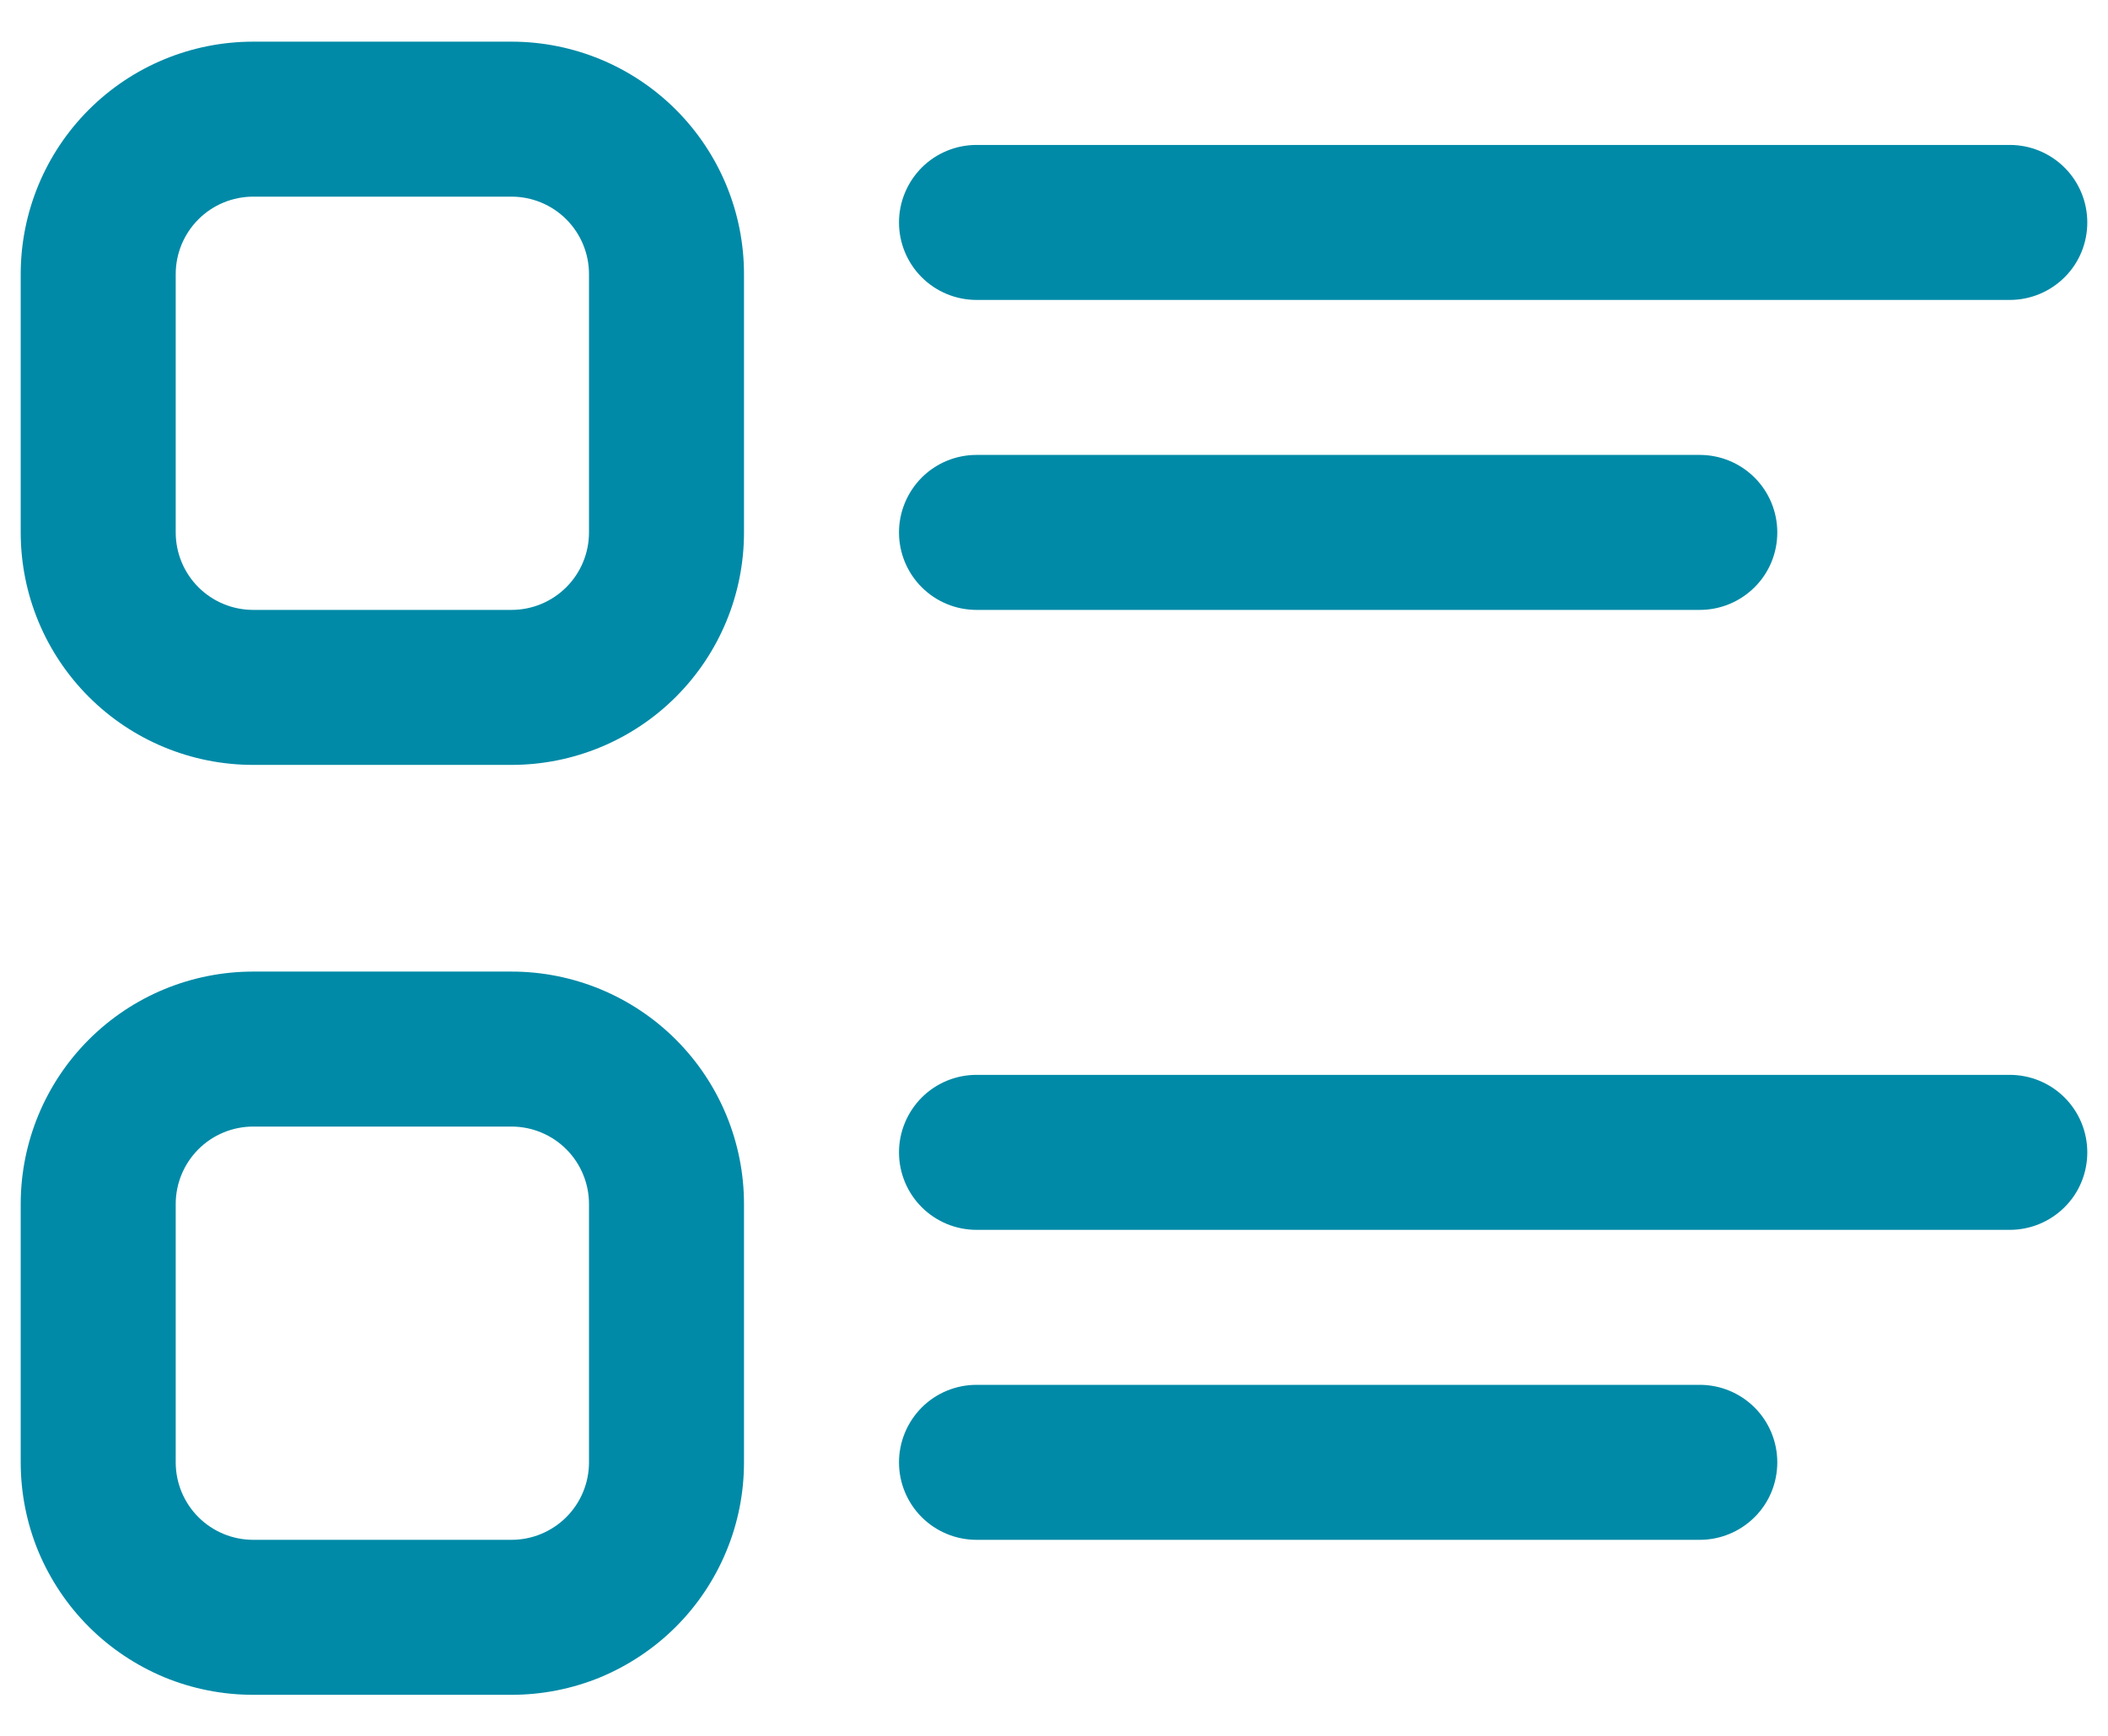 <svg width="17" height="14" viewBox="0 0 17 14" fill="none" xmlns="http://www.w3.org/2000/svg">
<path d="M2.042 0.336C1.544 0.336 1.068 0.533 0.716 0.885C0.364 1.237 0.167 1.714 0.167 2.211V4.294C0.167 4.792 0.364 5.268 0.716 5.62C1.068 5.972 1.544 6.169 2.042 6.169H4.125C4.622 6.169 5.099 5.972 5.451 5.62C5.803 5.268 6 4.792 6 4.294V2.211C6 1.714 5.803 1.237 5.451 0.885C5.099 0.533 4.622 0.336 4.125 0.336H2.042ZM1.417 2.211C1.417 2.045 1.483 1.886 1.6 1.769C1.717 1.652 1.876 1.586 2.042 1.586H4.125C4.291 1.586 4.45 1.652 4.567 1.769C4.684 1.886 4.75 2.045 4.75 2.211V4.294C4.75 4.46 4.684 4.619 4.567 4.736C4.45 4.853 4.291 4.919 4.125 4.919H2.042C1.876 4.919 1.717 4.853 1.6 4.736C1.483 4.619 1.417 4.46 1.417 4.294V2.211ZM7.875 1.169C7.709 1.169 7.55 1.235 7.433 1.352C7.316 1.47 7.25 1.629 7.25 1.794C7.25 1.96 7.316 2.119 7.433 2.236C7.55 2.353 7.709 2.419 7.875 2.419H16.208C16.374 2.419 16.533 2.353 16.65 2.236C16.768 2.119 16.833 1.96 16.833 1.794C16.833 1.629 16.768 1.47 16.65 1.352C16.533 1.235 16.374 1.169 16.208 1.169H7.875ZM7.875 3.669C7.709 3.669 7.55 3.735 7.433 3.852C7.316 3.97 7.25 4.129 7.25 4.294C7.25 4.46 7.316 4.619 7.433 4.736C7.55 4.853 7.709 4.919 7.875 4.919H13.708C13.874 4.919 14.033 4.853 14.15 4.736C14.268 4.619 14.333 4.46 14.333 4.294C14.333 4.129 14.268 3.97 14.15 3.852C14.033 3.735 13.874 3.669 13.708 3.669H7.875ZM2.042 7.836C1.544 7.836 1.068 8.033 0.716 8.385C0.364 8.737 0.167 9.214 0.167 9.711V11.794C0.167 12.04 0.215 12.284 0.309 12.512C0.404 12.739 0.542 12.946 0.716 13.12C0.89 13.294 1.097 13.432 1.324 13.527C1.552 13.621 1.796 13.669 2.042 13.669H4.125C4.371 13.669 4.615 13.621 4.843 13.527C5.07 13.432 5.277 13.294 5.451 13.12C5.625 12.946 5.763 12.739 5.857 12.512C5.952 12.284 6 12.04 6 11.794V9.711C6 9.214 5.803 8.737 5.451 8.385C5.099 8.033 4.622 7.836 4.125 7.836H2.042ZM1.417 9.711C1.417 9.545 1.483 9.386 1.6 9.269C1.717 9.152 1.876 9.086 2.042 9.086H4.125C4.291 9.086 4.45 9.152 4.567 9.269C4.684 9.386 4.75 9.545 4.75 9.711V11.794C4.75 11.96 4.684 12.119 4.567 12.236C4.45 12.353 4.291 12.419 4.125 12.419H2.042C1.876 12.419 1.717 12.353 1.6 12.236C1.483 12.119 1.417 11.96 1.417 11.794V9.711ZM7.875 8.669C7.709 8.669 7.55 8.735 7.433 8.852C7.316 8.97 7.25 9.129 7.25 9.294C7.25 9.46 7.316 9.619 7.433 9.736C7.55 9.853 7.709 9.919 7.875 9.919H16.208C16.374 9.919 16.533 9.853 16.65 9.736C16.768 9.619 16.833 9.46 16.833 9.294C16.833 9.129 16.768 8.97 16.65 8.852C16.533 8.735 16.374 8.669 16.208 8.669H7.875ZM7.875 11.169C7.709 11.169 7.55 11.235 7.433 11.352C7.316 11.47 7.25 11.629 7.25 11.794C7.25 11.96 7.316 12.119 7.433 12.236C7.55 12.353 7.709 12.419 7.875 12.419H13.708C13.874 12.419 14.033 12.353 14.15 12.236C14.268 12.119 14.333 11.96 14.333 11.794C14.333 11.629 14.268 11.47 14.15 11.352C14.033 11.235 13.874 11.169 13.708 11.169H7.875Z" fill="#008AA7"/>
</svg>
